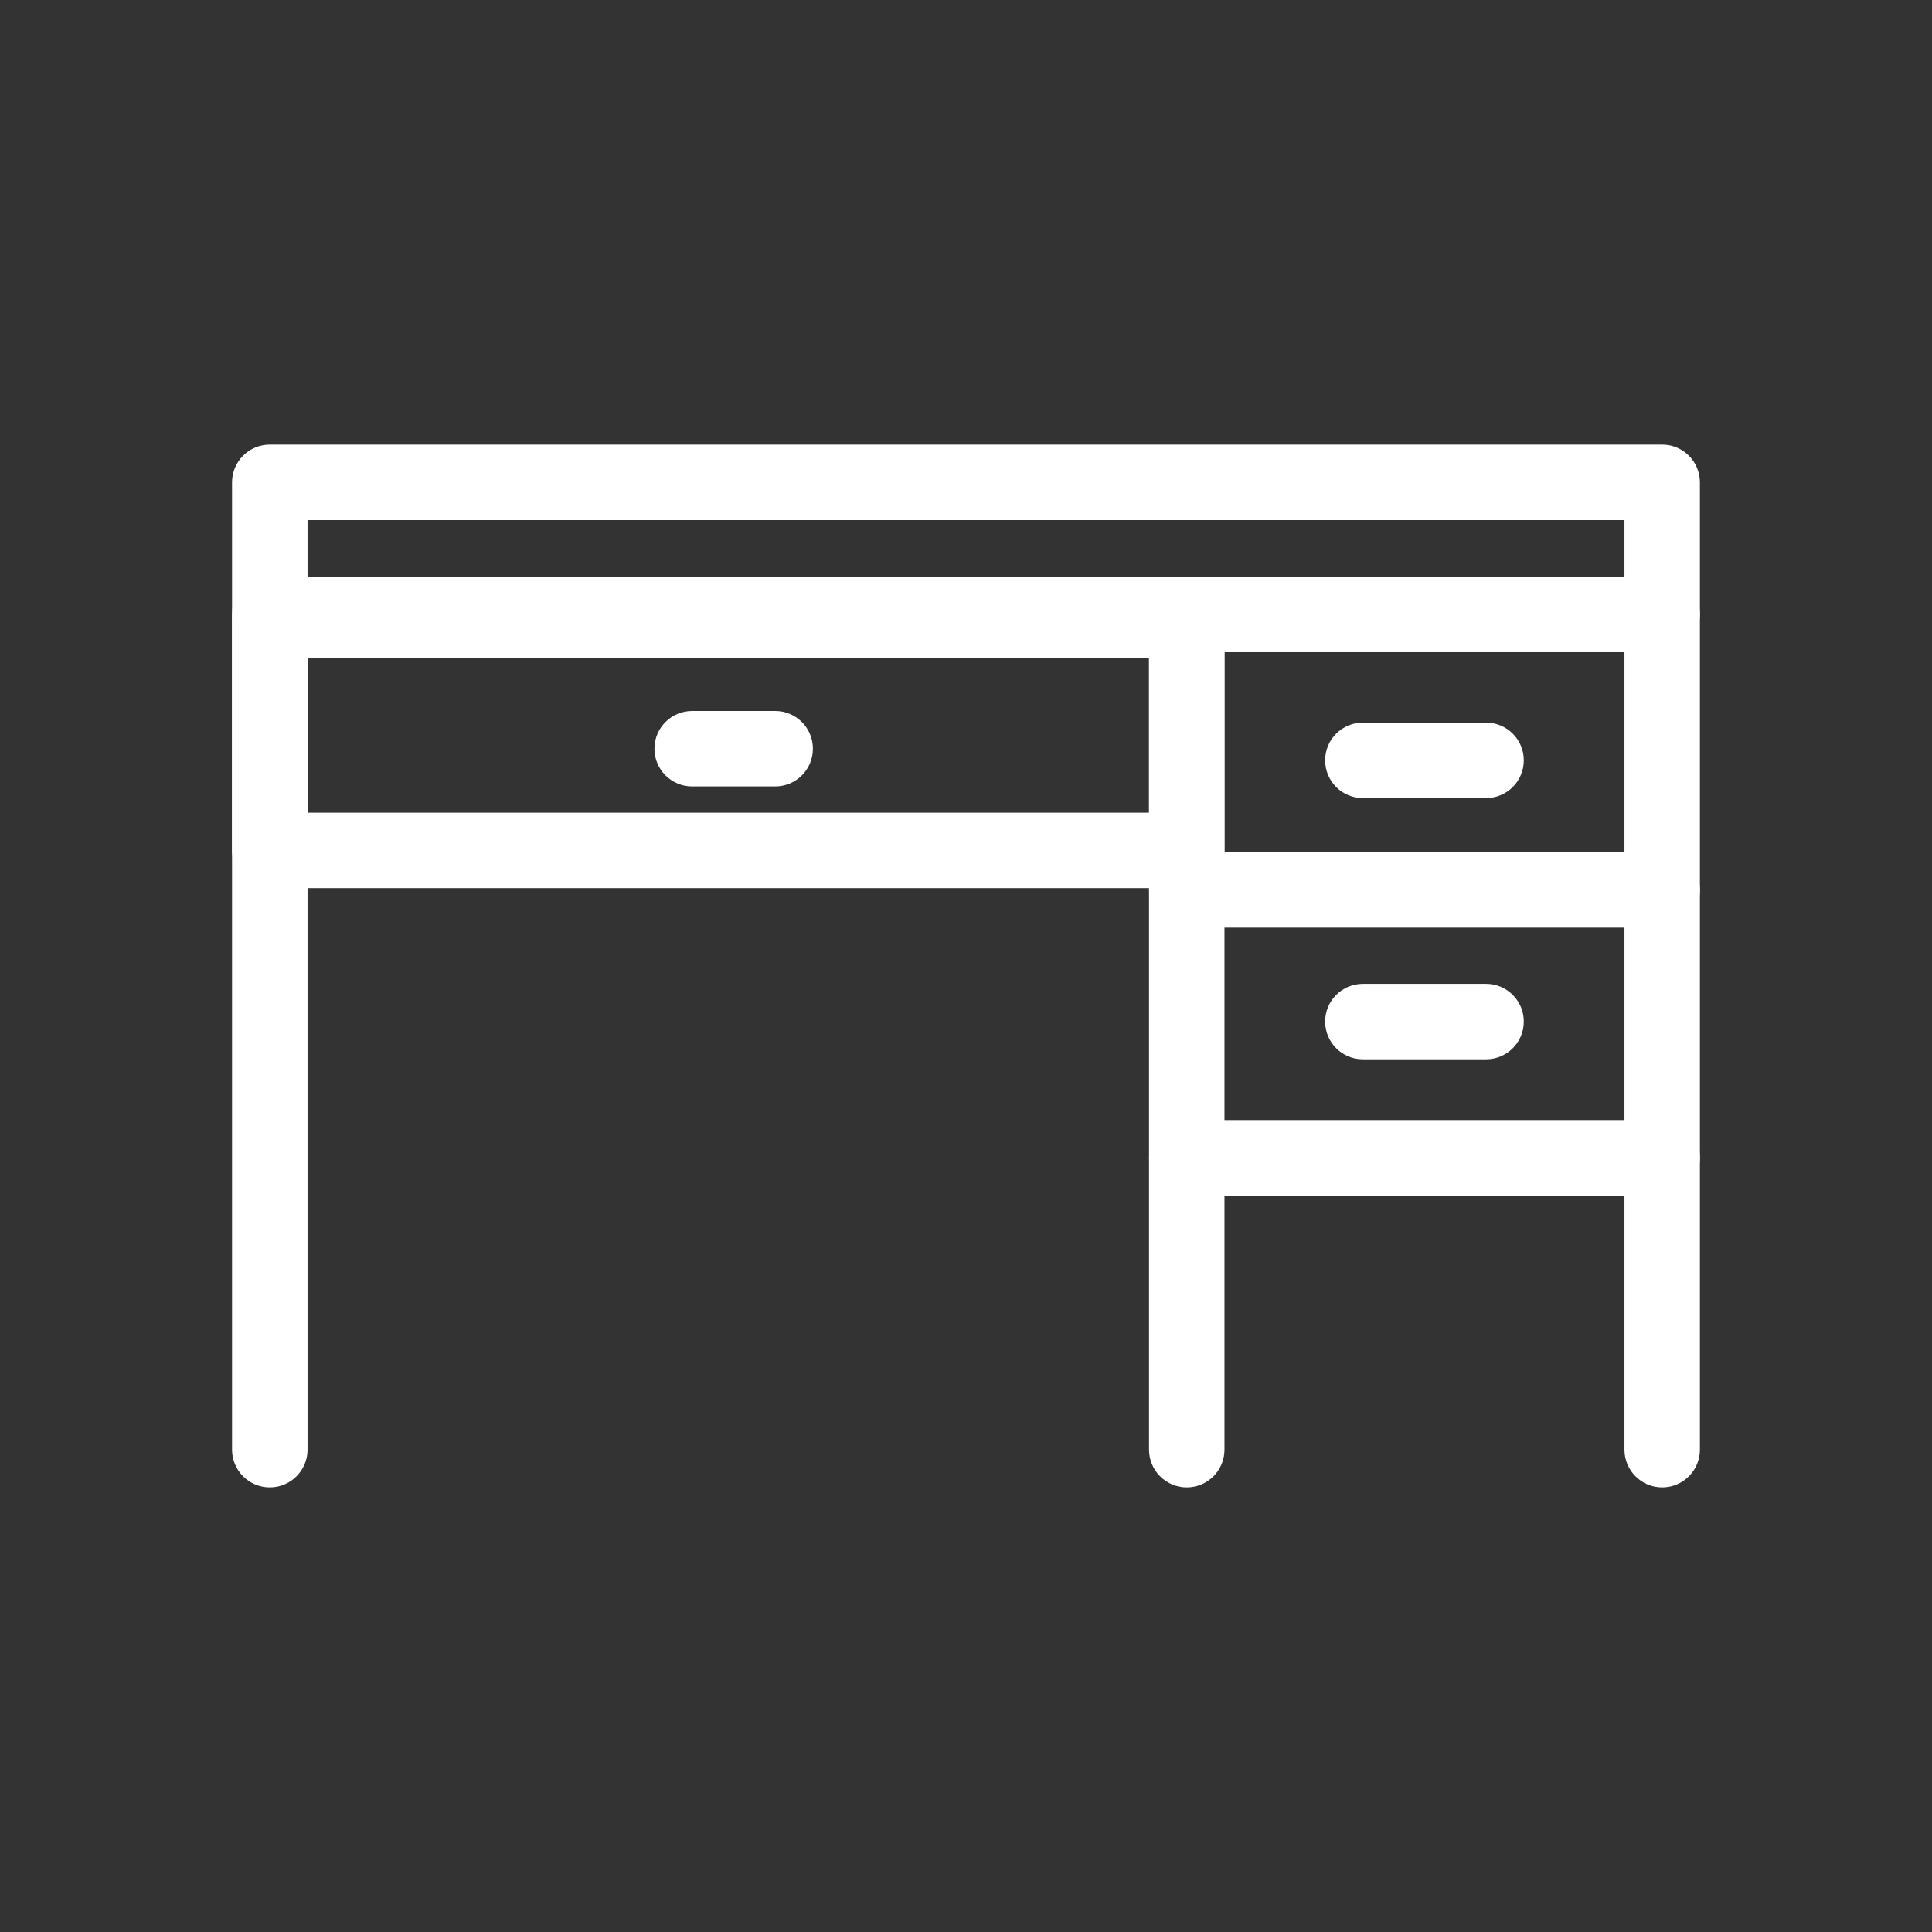 <svg width="38" height="38" viewBox="0 0 38 38" fill="none" xmlns="http://www.w3.org/2000/svg">
<rect x="0" y="0" width="38" height="38" fill="#333333" stroke="none"/>
<path d="M32.693 12.827H5.307C4.897 12.827 4.564 12.495 4.564 12.085V9.488C4.564 9.078 4.897 8.745 5.307 8.745H32.693C33.103 8.745 33.435 9.078 33.435 9.488V12.085C33.435 12.495 33.103 12.827 32.693 12.827ZM6.049 11.343H31.951V10.23H6.049V11.343Z" fill="white"/>
<path d="M32.693 23.515H23.342C22.932 23.515 22.6 23.183 22.6 22.773V12.085C22.6 11.675 22.932 11.343 23.342 11.343H32.693C33.103 11.343 33.435 11.675 33.435 12.085V22.773C33.435 23.183 33.103 23.515 32.693 23.515ZM24.084 22.03H31.951V12.827H24.084V22.03Z" fill="white"/>
<path d="M5.307 29.255C4.897 29.255 4.564 28.922 4.564 28.512V12.085C4.564 11.675 4.897 11.343 5.307 11.343C5.717 11.343 6.049 11.675 6.049 12.085V28.512C6.049 28.922 5.717 29.255 5.307 29.255Z" fill="white"/>
<path d="M23.342 29.255C22.932 29.255 22.6 28.922 22.6 28.512V22.773C22.6 22.363 22.932 22.03 23.342 22.03C23.752 22.03 24.084 22.363 24.084 22.773V28.512C24.084 28.922 23.752 29.255 23.342 29.255Z" fill="white"/>
<path d="M32.693 29.255C32.283 29.255 31.951 28.922 31.951 28.512V22.773C31.951 22.363 32.283 22.03 32.693 22.03C33.103 22.03 33.435 22.363 33.435 22.773V28.512C33.435 28.922 33.103 29.255 32.693 29.255Z" fill="white"/>
<path d="M32.693 18.245H23.342C22.932 18.245 22.6 17.913 22.6 17.503C22.6 17.093 22.932 16.761 23.342 16.761H32.693C33.103 16.761 33.435 17.093 33.435 17.503C33.435 17.913 33.103 18.245 32.693 18.245Z" fill="white"/>
<path d="M29.229 15.697H26.806C26.396 15.697 26.064 15.365 26.064 14.955C26.064 14.545 26.396 14.213 26.806 14.213H29.229C29.639 14.213 29.971 14.545 29.971 14.955C29.971 15.365 29.639 15.697 29.229 15.697Z" fill="white"/>
<path d="M29.229 20.835H26.806C26.396 20.835 26.064 20.503 26.064 20.093C26.064 19.683 26.396 19.351 26.806 19.351H29.229C29.639 19.351 29.971 19.683 29.971 20.093C29.971 20.503 29.639 20.835 29.229 20.835Z" fill="white"/>
<path d="M23.342 17.468H5.307C4.897 17.468 4.564 17.136 4.564 16.726V12.194C4.564 11.784 4.897 11.452 5.307 11.452H23.342C23.752 11.452 24.084 11.784 24.084 12.194V16.726C24.084 17.136 23.752 17.468 23.342 17.468ZM6.049 15.984H22.6V12.936H6.049V15.984Z" fill="white"/>
<path d="M15.247 15.468H13.614C13.204 15.468 12.872 15.136 12.872 14.726C12.872 14.316 13.204 13.984 13.614 13.984H15.247C15.657 13.984 15.989 14.316 15.989 14.726C15.989 15.136 15.657 15.468 15.247 15.468Z" fill="white"/>
</svg>
